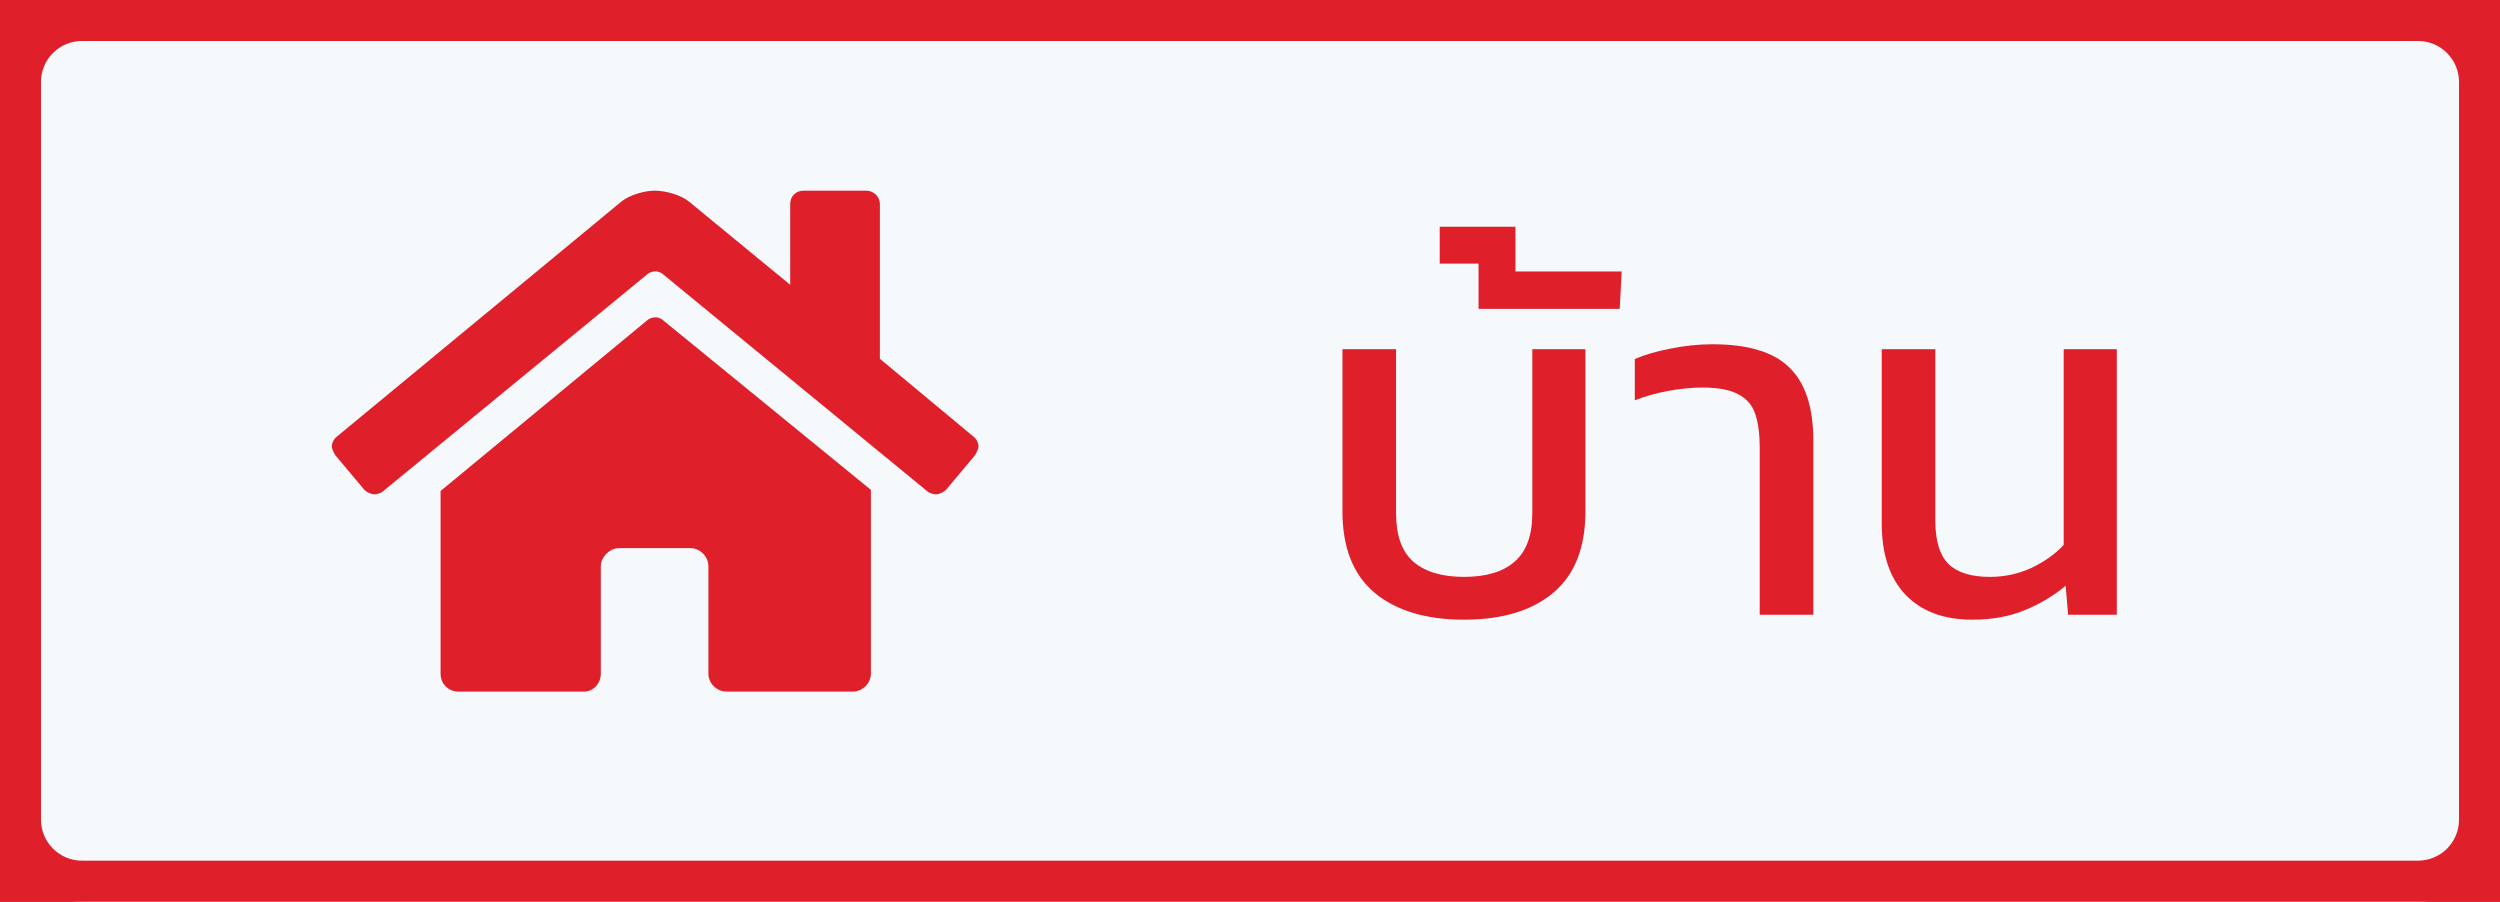 <svg width="61" height="22" viewBox="0 0 61 22" fill="none" xmlns="http://www.w3.org/2000/svg">
    <rect x="0" y="0" width="61" height="22" fill="#333333" stroke="none"/>
    <path
        d="M0 2C0 0.895 0.895 0 2 0H59C60.105 0 61 0.895 61 2V20C61 21.105 60.105 22 59 22H2C0.895 22 0 21.105 0 20V2Z"
        fill="#F6F9FC" />
    <path
        d="M15.781 7.824L10.75 11.98V16.438C10.75 16.684 10.941 16.875 11.188 16.875H14.25C14.469 16.875 14.66 16.684 14.66 16.438V13.812C14.66 13.594 14.879 13.375 15.098 13.375H16.848C17.094 13.375 17.285 13.594 17.285 13.812V16.438C17.285 16.684 17.504 16.875 17.723 16.875H20.812C21.031 16.875 21.25 16.684 21.25 16.438V11.953L16.191 7.824C16.137 7.77 16.055 7.742 16 7.742C15.918 7.742 15.836 7.77 15.781 7.824ZM23.738 10.641L21.469 8.754V4.98C21.469 4.789 21.305 4.652 21.141 4.652H19.609C19.418 4.652 19.281 4.789 19.281 4.98V6.949L16.82 4.926C16.629 4.762 16.246 4.652 15.973 4.652C15.727 4.652 15.344 4.762 15.152 4.926L8.234 10.641C8.152 10.695 8.098 10.805 8.098 10.887C8.098 10.969 8.152 11.051 8.18 11.105L8.891 11.953C8.945 12.008 9.055 12.062 9.137 12.062C9.191 12.062 9.301 12.035 9.355 11.98L15.781 6.703C15.836 6.648 15.918 6.621 16 6.621C16.055 6.621 16.137 6.648 16.191 6.703L22.617 11.98C22.672 12.035 22.781 12.062 22.836 12.062C22.918 12.062 23.027 12.008 23.082 11.953L23.793 11.105C23.82 11.051 23.875 10.969 23.875 10.887C23.875 10.805 23.82 10.695 23.738 10.641Z"
        fill="#DF1F29" />
    <path
        d="M35.72 15.12C34.792 15.12 34.064 14.9 33.536 14.46C33.016 14.02 32.756 13.36 32.756 12.48V8.52H34.064V12.528C34.064 13.064 34.204 13.456 34.484 13.704C34.772 13.952 35.184 14.076 35.72 14.076C36.264 14.076 36.676 13.952 36.956 13.704C37.244 13.456 37.388 13.064 37.388 12.528V8.52H38.684V12.48C38.684 13.36 38.424 14.02 37.904 14.46C37.384 14.9 36.656 15.12 35.72 15.12ZM36.077 7.536V6.432H35.129V5.532H36.977V6.624H39.569L39.521 7.536H36.077ZM42.937 15V10.92C42.937 10.592 42.901 10.32 42.829 10.104C42.757 9.888 42.621 9.728 42.421 9.624C42.221 9.512 41.925 9.456 41.533 9.456C41.277 9.456 40.997 9.484 40.693 9.54C40.397 9.596 40.129 9.672 39.889 9.768V8.76C40.129 8.656 40.417 8.572 40.753 8.508C41.097 8.436 41.441 8.4 41.785 8.4C42.649 8.4 43.273 8.588 43.657 8.964C44.049 9.34 44.245 9.936 44.245 10.752V15H42.937ZM48.122 15.12C47.426 15.12 46.882 14.916 46.49 14.508C46.106 14.1 45.914 13.52 45.914 12.768V8.52H47.222V12.708C47.222 13.196 47.33 13.548 47.546 13.764C47.762 13.972 48.098 14.076 48.554 14.076C48.906 14.076 49.242 14.004 49.562 13.86C49.882 13.708 50.146 13.52 50.354 13.296V8.52H51.65V15H50.462L50.402 14.292C50.106 14.54 49.77 14.74 49.394 14.892C49.026 15.044 48.602 15.12 48.122 15.12Z"
        fill="#DF1F29" />
    <path
        d="M2 1H59V-1H2V1ZM60 2V20H62V2H60ZM59 21H2V23H59V21ZM1 20V2H-1V20H1ZM2 21C1.448 21 1 20.552 1 20H-1C-1 21.657 0.343 23 2 23V21ZM60 20C60 20.552 59.552 21 59 21V23C60.657 23 62 21.657 62 20H60ZM59 1C59.552 1 60 1.448 60 2H62C62 0.343 60.657 -1 59 -1V1ZM2 -1C0.343 -1 -1 0.343 -1 2H1C1 1.448 1.448 1 2 1V-1Z"
        fill="#DF1F29" />
</svg>